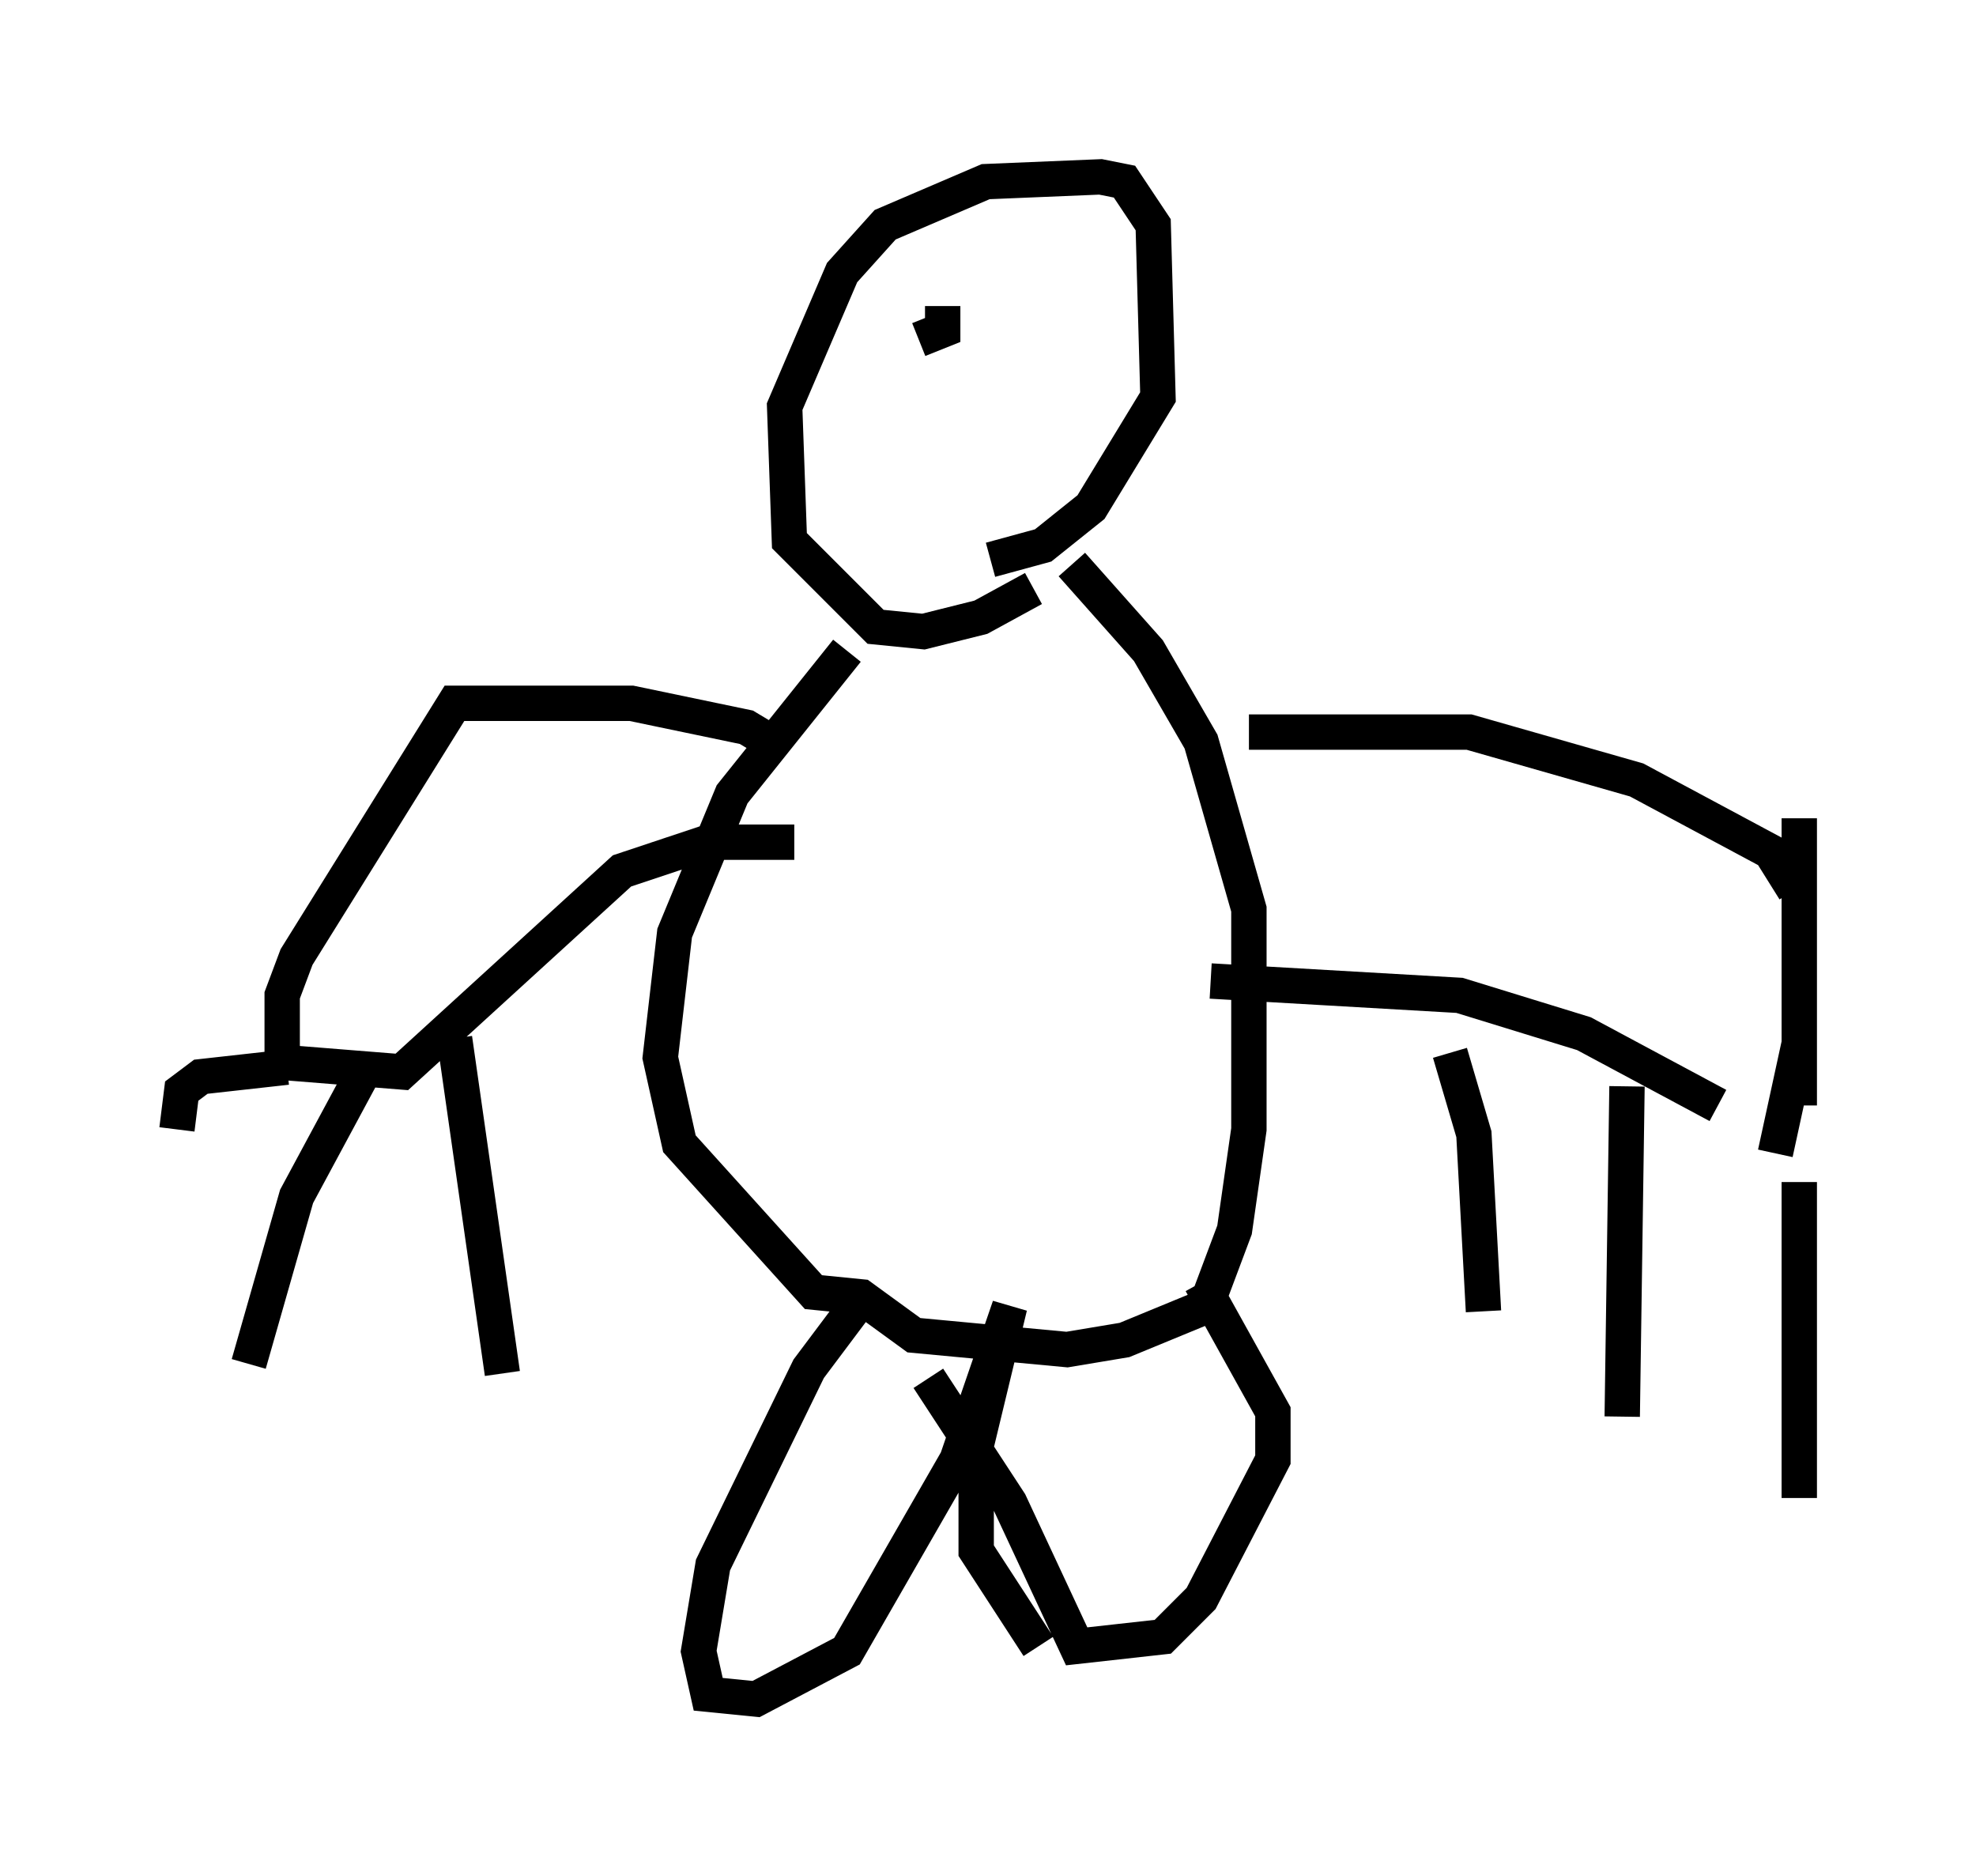 <?xml version="1.0" encoding="utf-8" ?>
<svg baseProfile="full" height="53.031" version="1.1" width="55.872" xmlns="http://www.w3.org/2000/svg" xmlns:ev="http://www.w3.org/2001/xml-events" xmlns:xlink="http://www.w3.org/1999/xlink"><defs /><rect fill="white" height="53.031" width="55.872" x="0" y="0" /><path d="M29.763, 15.825 m-0.541, 0.812 l-1.488, 0.812 -1.624, 0.406 l-1.353, -0.135 -2.436, -2.436 l-0.135, -3.789 1.624, -3.789 l1.218, -1.353 2.842, -1.218 l3.248, -0.135 0.677, 0.135 l0.812, 1.218 0.135, 4.871 l-1.894, 3.112 -1.353, 1.083 l-1.488, 0.406 m-4.059, 2.571 l-3.248, 4.059 -1.624, 3.924 l-0.406, 3.518 0.541, 2.436 l3.789, 4.195 1.353, 0.135 l1.488, 1.083 4.33, 0.406 l1.624, -0.271 2.3, -0.947 l0.812, -2.165 0.406, -2.842 l0.0, -6.225 -1.353, -4.736 l-1.488, -2.571 -2.165, -2.436 m-8.525, 5.007 l-0.677, -0.406 -3.248, -0.677 l-5.007, 0.0 -4.465, 7.172 l-0.406, 1.083 0.0, 1.894 l3.383, 0.271 6.225, -5.683 l2.436, -0.812 2.436, 0.0 m-14.344, 6.36 l-2.436, 0.271 -0.541, 0.406 l-0.135, 1.083 m5.277, -1.624 l-1.894, 3.518 -1.353, 4.736 m5.819, -9.202 l1.353, 9.472 m21.109, -18.132 l6.225, 0.0 4.736, 1.353 l3.789, 2.03 0.677, 1.083 m-16.509, 2.571 l7.036, 0.406 3.518, 1.083 l3.789, 2.03 m2.3, -8.119 l0.0, 6.36 -0.677, 3.112 m0.677, -4.195 l0.0, 2.842 m0.0, 2.165 l0.0, 8.931 m-4.871, -11.637 l-0.135, 9.337 m-4.871, -10.284 l0.677, 2.3 0.271, 5.007 m-17.862, 0.0 l-1.218, 1.624 -2.706, 5.548 l-0.406, 2.436 0.271, 1.218 l1.353, 0.135 2.571, -1.353 l3.112, -5.413 1.488, -4.33 l-0.947, 3.924 0.0, 2.977 l1.759, 2.706 m-3.112, -7.578 l2.3, 3.518 1.894, 4.059 l2.436, -0.271 1.083, -1.083 l2.03, -3.924 0.0, -1.353 l-2.03, -3.654 m-8.39, -27.74 l0.0, 0.0 m1.083, 0.135 l0.0, 0.677 -0.677, 0.271 m3.654, -1.759 " fill="none" stroke="black" stroke-width="1" /></svg>